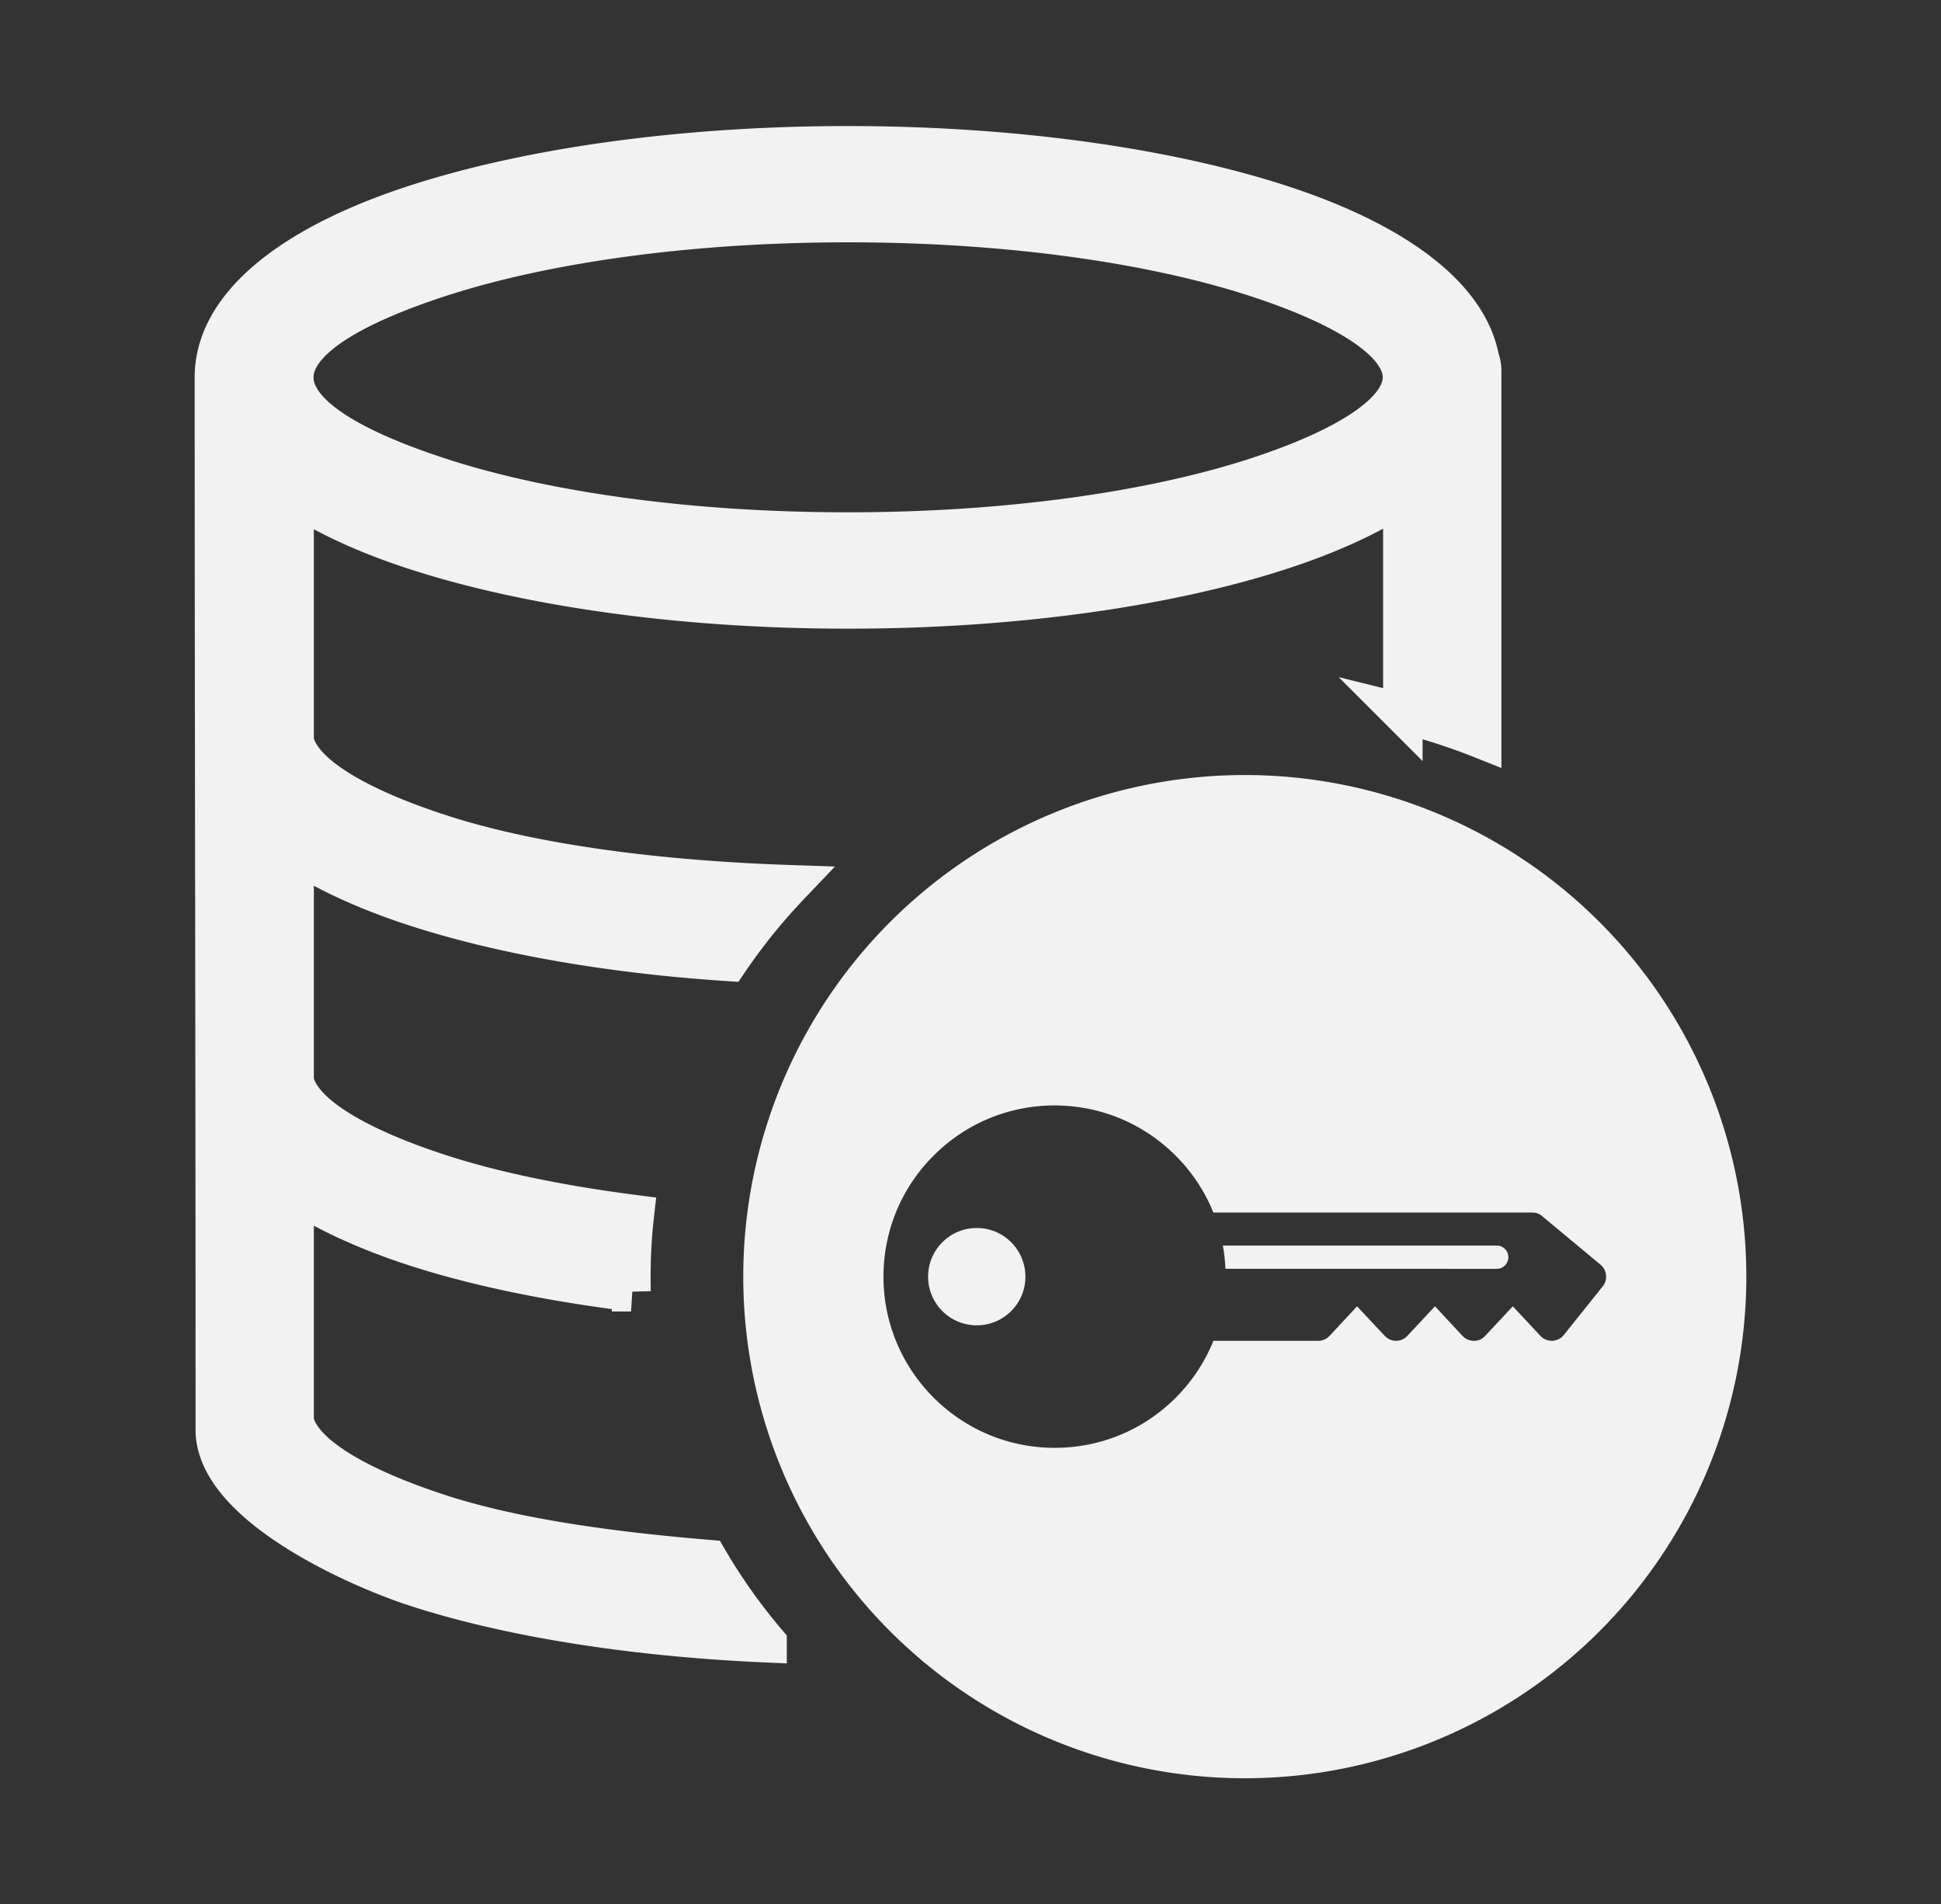 <?xml version="1.0" encoding="UTF-8" standalone="no"?>
<svg
   version="1.1"
   id="Layer_1"
   x="0px"
   y="0px"
   viewBox="0 0 122.88 120.54"
   style="enable-background:new 0 0 122.88 120.54"
   xml:space="preserve"
   sodipodi:docname="DatabaseEncrypt.svg"
   inkscape:version="1.2.2 (b0a8486541, 2022-12-01)"
   xmlns:inkscape="http://www.inkscape.org/namespaces/inkscape"
   xmlns:sodipodi="http://sodipodi.sourceforge.net/DTD/sodipodi-0.dtd"
   xmlns="http://www.w3.org/2000/svg"
   xmlns:svg="http://www.w3.org/2000/svg"
   xmlns:rdf="http://www.w3.org/1999/02/22-rdf-syntax-ns#"
   xmlns:cc="http://creativecommons.org/ns#"
   xmlns:dc="http://purl.org/dc/elements/1.1/"><rect x="0" y="0" width="122.88" height="120.54" fill="#333333" stroke="none"/><defs
     id="defs11"><style
       type="text/css"
       id="current-color-scheme">
      .ColorScheme-Text {
        color:#232629;
      }
      </style><style
       type="text/css"
       id="current-color-scheme-5">
      .ColorScheme-Text {
        color:#232629;
      }
      </style></defs><sodipodi:namedview
     pagecolor="#000000"
     bordercolor="#555555"
     borderopacity="1"
     objecttolerance="10"
     gridtolerance="10"
     guidetolerance="10"
     inkscape:pageopacity="0"
     inkscape:pageshadow="2"
     inkscape:window-width="1366"
     inkscape:window-height="694"
     id="namedview9"
     showgrid="false"
     inkscape:zoom="2.1901443"
     inkscape:cx="40.180001"
     inkscape:cy="75.565797"
     inkscape:window-x="0"
     inkscape:window-y="0"
     inkscape:window-maximized="1"
     inkscape:current-layer="Layer_1"
     inkscape:document-rotation="0"
     inkscape:showpageshadow="0"
     inkscape:pagecheckerboard="1"
     inkscape:deskcolor="#343434" /><style
     type="text/css"
     id="style2">.st0{fill-rule:evenodd;clip-rule:evenodd;}</style><style
     type="text/css"
     id="style836">.st0{fill-rule:evenodd;clip-rule:evenodd;}</style><style
     type="text/css"
     id="style2-5">.st0{fill-rule:evenodd;clip-rule:evenodd;}</style><style
     type="text/css"
     id="style2-3">.st0{fill-rule:evenodd;clip-rule:evenodd;}</style><style
     type="text/css"
     id="style298">.st0{fill-rule:evenodd;clip-rule:evenodd;}</style><style
     type="text/css"
     id="style141">.st0{fill-rule:evenodd;clip-rule:evenodd;}</style><g
     id="g6-3"
     transform="matrix(0.808,0,0,0.787,-120.605,13.222)"
     style="fill:#f2f2f2" /><g
     id="g6-3-7"
     transform="matrix(0.808,0,0,0.787,-226.256,18.375)"
     style="fill:#f2f2f2" /><path
     id="path852"
     style="fill:#f2f2f2;fill-opacity:1;stroke:#f2f2f2;stroke-width:2.5;stroke-dasharray:none;stroke-opacity:1"
     d="m 53.676,9.229 c -10.636,0 -20.32,1.423 -27.379,3.717 -7.86,2.557 -12.723,6.403 -12.723,10.938 -10e-7,21.682 0.057,43.372 0.057,65.07 v 1.553 c 0,4.751 8.946,8.721 12.666,9.934 5.898,1.917 13.677,3.167 22.264,3.545 a 38.867,36.899 0 0 1 -0.238,-0.281 38.867,36.899 0 0 1 -0.326,-0.398 38.867,36.899 0 0 1 -0.32,-0.4 38.867,36.899 0 0 1 -0.314,-0.406 38.867,36.899 0 0 1 -0.311,-0.41 38.867,36.899 0 0 1 -0.303,-0.414 38.867,36.899 0 0 1 -0.297,-0.418 38.867,36.899 0 0 1 -0.291,-0.422 38.867,36.899 0 0 1 -0.285,-0.424 38.867,36.899 0 0 1 -0.279,-0.43 38.867,36.899 0 0 1 -0.273,-0.432 38.867,36.899 0 0 1 -0.266,-0.436 38.867,36.899 0 0 1 -0.236,-0.398 C 38.376,98.186 32.389,97.313 27.875,95.844 22.521,94.106 19.071,92.02 18.619,89.958 V 75.397 c 2.038,1.336 4.632,2.525 7.678,3.514 3.847,1.25 8.518,2.209 13.654,2.852 a 38.867,36.899 0 0 1 -0.01,-0.451 38.867,36.899 0 0 1 -0.002,-0.5 38.867,36.899 0 0 1 0.004,-0.504 38.867,36.899 0 0 1 0.01,-0.504 38.867,36.899 0 0 1 0.018,-0.504 38.867,36.899 0 0 1 0.025,-0.504 38.867,36.899 0 0 1 0.033,-0.502 38.867,36.899 0 0 1 0.039,-0.504 38.867,36.899 0 0 1 0.049,-0.502 38.867,36.899 0 0 1 0.043,-0.402 C 35.525,76.289 31.318,75.435 27.875,74.315 22.521,72.577 19.071,70.493 18.619,68.43 V 53.877 c 2.038,1.336 4.632,2.525 7.678,3.514 5.342,1.736 12.193,2.966 19.816,3.465 a 38.867,36.899 0 0 1 0.049,-0.072 38.867,36.899 0 0 1 0.291,-0.422 38.867,36.899 0 0 1 0.297,-0.416 38.867,36.899 0 0 1 0.303,-0.414 38.867,36.899 0 0 1 0.311,-0.41 38.867,36.899 0 0 1 0.314,-0.406 38.867,36.899 0 0 1 0.32,-0.4 38.867,36.899 0 0 1 0.326,-0.398 38.867,36.899 0 0 1 0.332,-0.393 38.867,36.899 0 0 1 0.338,-0.389 38.867,36.899 0 0 1 0.344,-0.385 38.867,36.899 0 0 1 0.35,-0.381 38.867,36.899 0 0 1 0.344,-0.365 C 41.446,55.718 33.588,54.655 27.875,52.795 22.521,51.057 19.071,48.971 18.619,46.909 V 31.313 c 2.038,1.336 4.632,2.527 7.678,3.516 7.059,2.294 16.743,3.715 27.379,3.715 10.636,0 20.32,-1.421 27.379,-3.715 3.085,-1.004 5.71,-2.201 7.756,-3.568 v 13.896 a 38.867,36.899 0 0 1 0.482,0.123 38.867,36.899 0 0 1 0.51,0.141 38.867,36.899 0 0 1 0.508,0.146 38.867,36.899 0 0 1 0.506,0.152 38.867,36.899 0 0 1 0.504,0.158 38.867,36.899 0 0 1 0.502,0.166 38.867,36.899 0 0 1 0.498,0.172 38.867,36.899 0 0 1 0.498,0.178 38.867,36.899 0 0 1 0.494,0.186 38.867,36.899 0 0 1 0.488,0.191 V 23.504 c 0,-0.286 -0.047,-0.563 -0.143,-0.818 -0.777,-4.017 -5.449,-7.415 -12.604,-9.74 -7.059,-2.294 -16.743,-3.717 -27.379,-3.717 z m 0,4.859 c 10.128,0 19.25,1.321 25.801,3.445 5.758,1.869 9.311,4.133 9.311,6.35 0,2.217 -3.56,4.48 -9.311,6.35 -6.551,2.124 -15.672,3.445 -25.801,3.445 -10.128,0 -19.25,-1.313 -25.801,-3.445 -12.539,-4.079 -12.198,-8.729 0,-12.699 6.551,-2.124 15.672,-3.445 25.801,-3.445 z" /><path
     style="opacity:0.999;fill:#f2f2f2;fill-rule:evenodd;stroke:#000000;stroke-width:0.01;stroke-linecap:round;stroke-linejoin:round"
     d=""
     id="path1014" /><g
     id="g568"
     transform="translate(-93.089,-2.638)"
     style="fill:#f2f2f2"><path
       id="path512"
       style="fill:#f2f2f2;stroke-width:7.845"
       d="m 171.895,51.697 a 31.751,31.751 0 0 0 -31.752,31.75 31.751,31.751 0 0 0 31.752,31.752 31.751,31.751 0 0 0 31.75,-31.752 31.751,31.751 0 0 0 -31.75,-31.75 z m -12.041,20.914 c 2.892,0.004 5.616,1.132 7.662,3.178 1.047,1.047 1.85,2.269 2.389,3.602 h 20.188 c 0.231,-0.003 0.455,0.079 0.627,0.227 l 3.699,3.078 c 0.408,0.344 0.469,0.951 0.135,1.367 l -2.467,3.082 c -0.023,0.028 -0.047,0.055 -0.072,0.08 -0.174,0.174 -0.403,0.273 -0.656,0.285 -0.281,0.006 -0.558,-0.101 -0.748,-0.312 l -1.75,-1.871 -1.748,1.871 c -0.211,0.224 -0.445,0.312 -0.719,0.314 -0.27,-0.003 -0.529,-0.116 -0.715,-0.312 l -1.744,-1.875 -1.752,1.875 c -0.183,0.198 -0.443,0.311 -0.713,0.309 -0.275,0.002 -0.529,-0.114 -0.715,-0.311 l -1.752,-1.871 -1.744,1.871 c -0.19,0.203 -0.445,0.313 -0.719,0.314 l -6.633,-0.002 c -0.54,1.335 -1.339,2.556 -2.387,3.604 -2.047,2.047 -4.766,3.17 -7.664,3.17 -5.977,0.002 -10.838,-4.859 -10.836,-10.836 0.003,-2.895 1.126,-5.612 3.174,-7.66 2.047,-2.047 4.768,-3.174 7.66,-3.176 z m -4.928,7.758 c -1.704,0.001 -3.08,1.379 -3.08,3.08 -9e-4,1.702 1.377,3.08 3.08,3.08 1.702,8.98e-4 3.079,-1.377 3.08,-3.08 -0.001,-1.701 -1.379,-3.08 -3.08,-3.08 z m 32.92,1.111 -17.34,0.002 c 0.088,0.483 0.141,0.972 0.16,1.469 l 17.178,0.004 c 0.202,0 0.39,-0.087 0.521,-0.219 0.132,-0.132 0.217,-0.317 0.217,-0.52 0,-0.405 -0.331,-0.736 -0.736,-0.736 z" /></g></svg>
